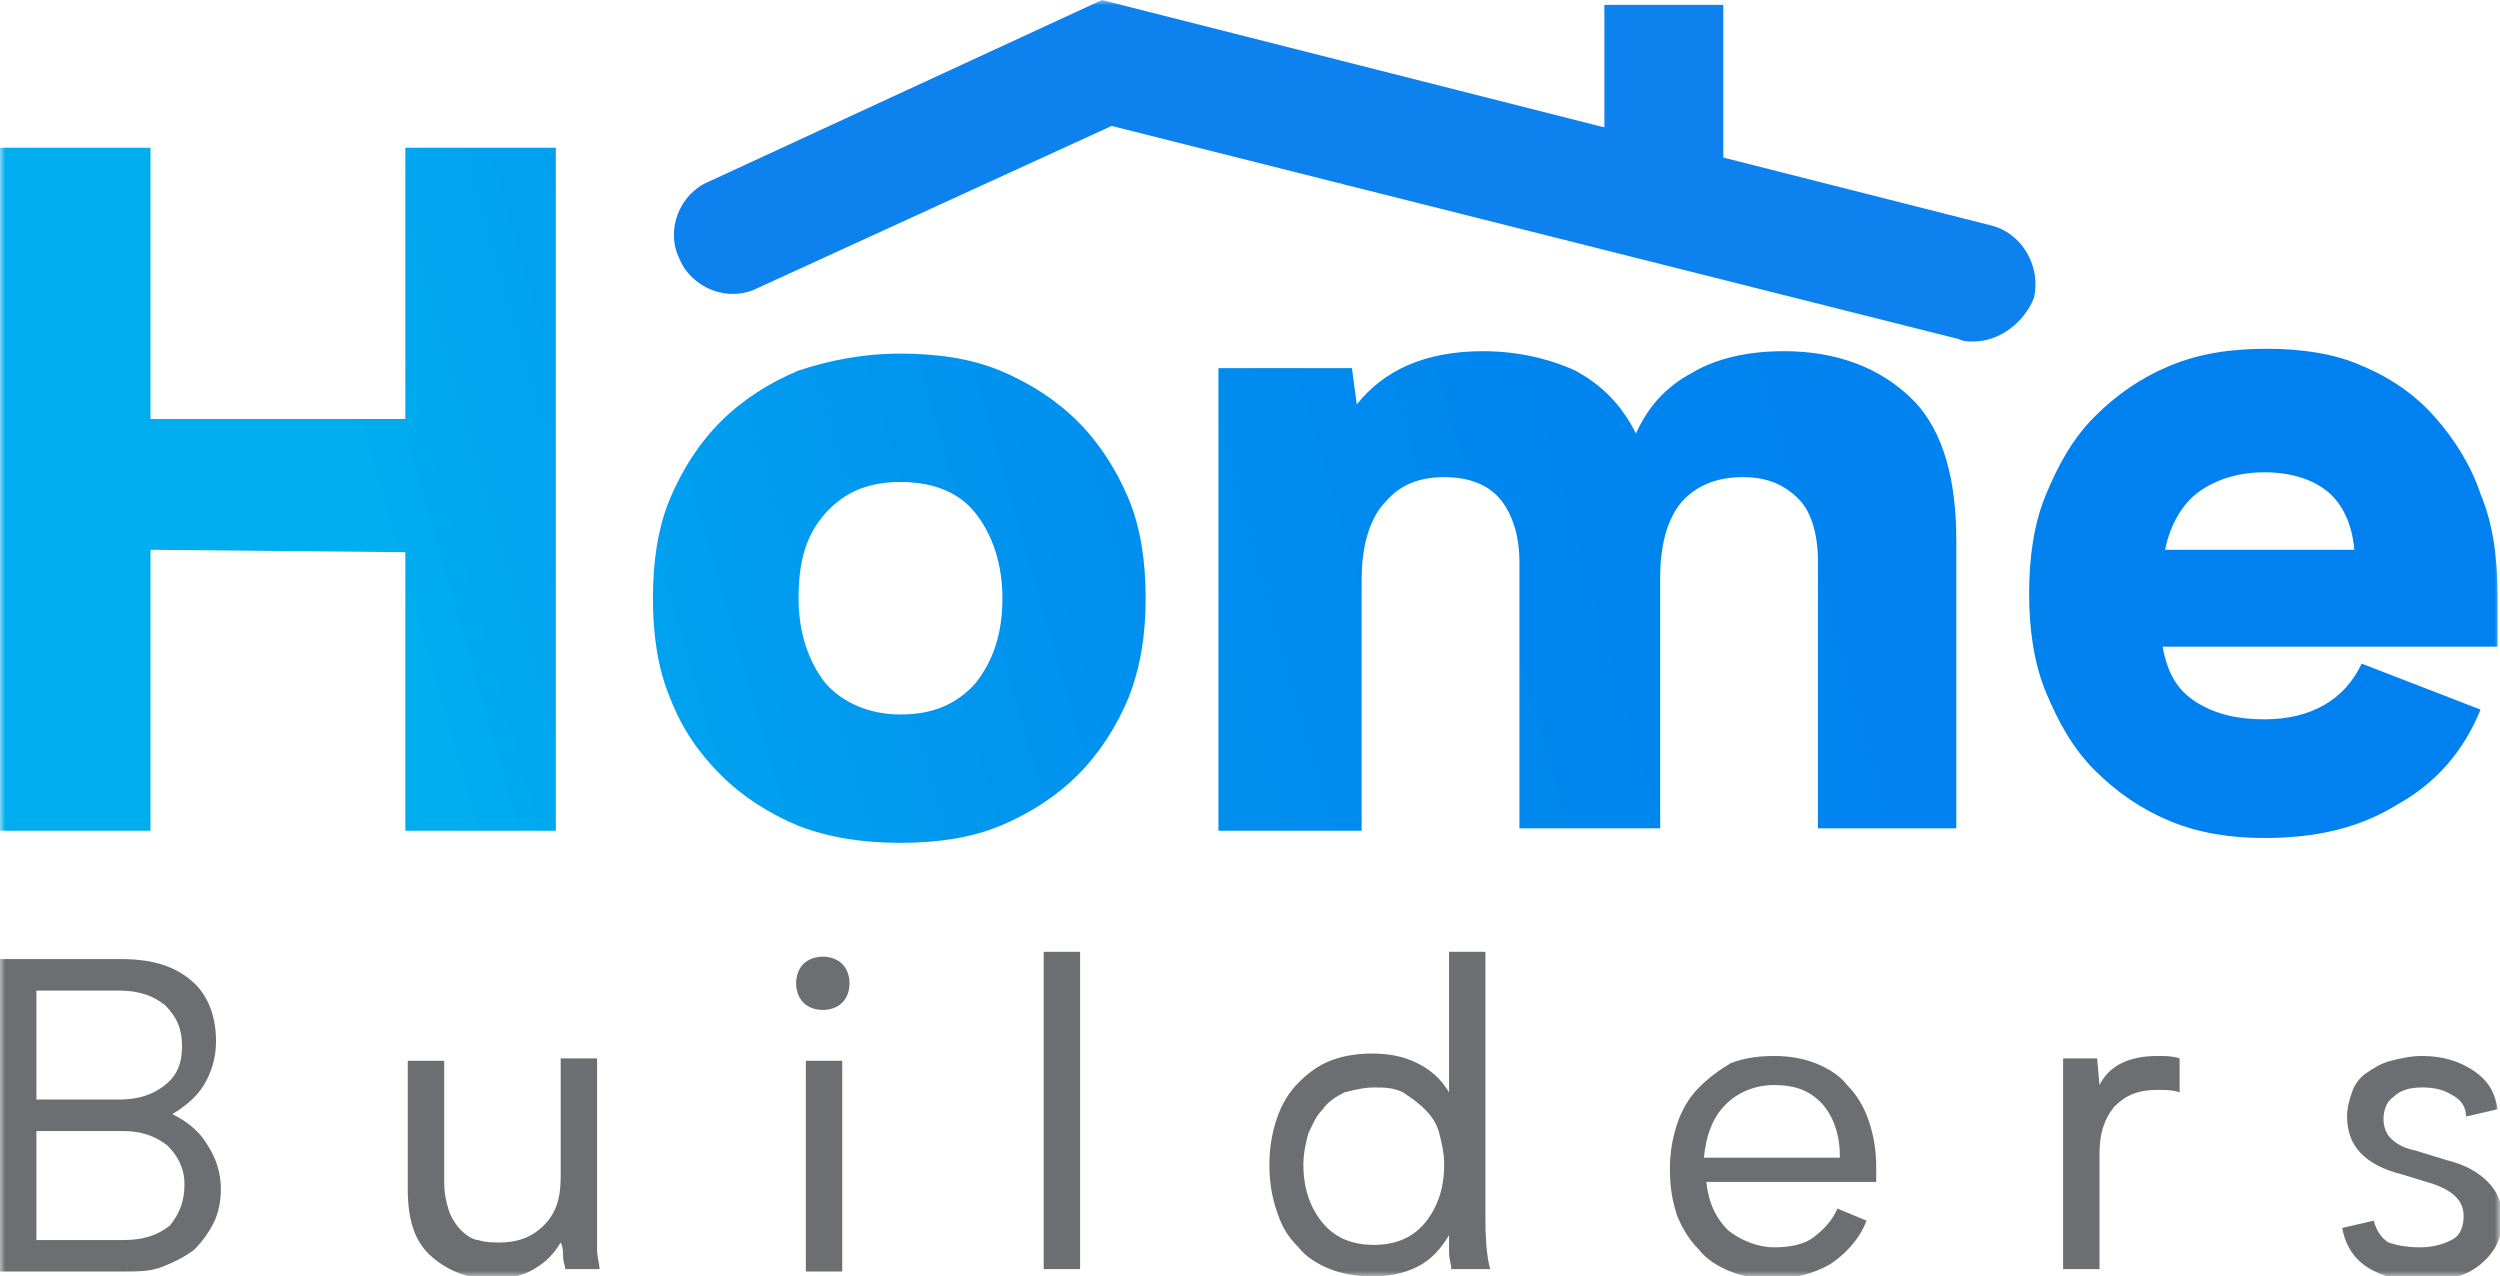 <svg width="237" height="121" viewBox="0 0 237 121" fill="none" xmlns="http://www.w3.org/2000/svg">
<g clip-path="url(#clip0_9_2)">
<mask id="mask0_9_2" style="mask-type:luminance" maskUnits="userSpaceOnUse" x="0" y="0" width="237" height="121">
<path d="M237 0H0V121H237V0Z" fill="white"/>
</mask>
<g mask="url(#mask0_9_2)">
<path d="M20.939 112.735C20.939 113.883 20.709 115.031 20.248 115.949C19.788 116.867 19.098 117.786 18.408 118.475C17.487 119.163 16.567 119.623 15.416 120.082C14.266 120.541 13.116 120.541 11.505 120.541H1.611H0V90.922H3.451H11.505C14.496 90.922 16.567 91.611 18.178 92.989C19.788 94.366 20.479 96.433 20.479 98.729C20.479 100.336 20.018 101.714 19.328 102.862C18.638 104.01 17.487 104.928 16.337 105.617C17.718 106.306 18.868 107.224 19.558 108.372C20.479 109.75 20.939 111.127 20.939 112.735ZM3.451 93.907V104.239H11.275C13.116 104.239 14.496 103.78 15.647 102.862C16.797 101.943 17.257 100.795 17.257 99.188C17.257 97.581 16.797 96.433 15.647 95.285C14.496 94.366 13.116 93.907 11.275 93.907H3.451ZM17.487 112.275C17.487 110.668 16.797 109.52 15.877 108.602C14.726 107.683 13.346 107.224 11.735 107.224H3.451V117.556H11.735C13.576 117.556 14.956 117.097 16.107 116.179C17.027 115.031 17.487 113.883 17.487 112.275Z" fill="#6D6E71"/>
<path d="M53.613 120.541C53.613 120.082 53.383 119.622 53.383 119.163C53.383 118.704 53.383 118.245 53.153 117.786C52.462 118.934 51.772 119.622 50.621 120.311C49.471 121 48.09 121.23 46.71 121.23C44.409 121.23 42.568 120.541 40.957 119.163C39.346 117.786 38.656 115.719 38.656 112.734V100.566H42.108V112.046C42.108 113.194 42.338 114.112 42.568 114.801C42.798 115.49 43.258 116.178 43.718 116.638C44.179 117.097 44.869 117.556 45.329 117.556C46.02 117.786 46.71 117.786 47.4 117.786C49.011 117.786 50.391 117.326 51.542 116.178C52.692 115.03 53.153 113.653 53.153 111.586V100.336H56.604V116.638C56.604 117.326 56.604 117.786 56.604 118.474C56.604 119.163 56.834 119.852 56.834 120.311H53.613V120.541Z" fill="#6D6E71"/>
<path d="M75.472 93.218C75.472 92.529 75.702 91.84 76.162 91.381C76.622 90.922 77.313 90.692 78.003 90.692C78.693 90.692 79.384 90.922 79.844 91.381C80.304 91.84 80.534 92.529 80.534 93.218C80.534 93.907 80.304 94.596 79.844 95.055C79.384 95.514 78.693 95.744 78.003 95.744C77.313 95.744 76.622 95.514 76.162 95.055C75.702 94.596 75.472 93.907 75.472 93.218ZM79.844 100.565V120.541H76.392V100.565H79.844Z" fill="#6D6E71"/>
<path d="M98.942 90.233H102.393V120.311H98.942V90.233Z" fill="#6D6E71"/>
<path d="M137.598 120.541C137.598 119.852 137.368 119.393 137.368 118.704C137.368 118.245 137.368 117.556 137.368 117.097C136.678 118.245 135.757 119.393 134.377 120.082C132.996 120.77 131.616 121 130.005 121C128.624 121 127.244 120.77 126.093 120.311C124.943 119.852 123.792 119.163 123.102 118.245C121.952 117.097 121.491 116.178 121.031 114.801C120.571 113.423 120.341 112.046 120.341 110.438C120.341 108.831 120.571 107.454 121.031 106.076C121.491 104.698 122.182 103.55 123.102 102.632C124.022 101.713 124.943 101.025 126.093 100.565C127.244 100.106 128.624 99.877 130.005 99.877C131.616 99.877 132.996 100.106 134.377 100.795C135.757 101.484 136.678 102.402 137.368 103.55V90.233H140.819V115.719C140.819 118.015 141.05 119.622 141.28 120.311H137.598V120.541ZM136.908 110.438C136.908 109.29 136.678 108.372 136.448 107.454C136.218 106.535 135.757 105.846 135.067 105.157C134.377 104.469 133.686 104.009 132.996 103.55C132.076 103.091 131.155 103.091 130.235 103.091C129.315 103.091 128.394 103.321 127.474 103.55C126.553 104.009 125.863 104.469 125.403 105.157C124.713 105.846 124.483 106.535 124.022 107.454C123.792 108.372 123.562 109.29 123.562 110.438C123.562 112.734 124.252 114.571 125.403 115.949C126.553 117.326 128.164 118.015 130.235 118.015C132.306 118.015 133.917 117.326 135.067 115.949C136.218 114.571 136.908 112.734 136.908 110.438Z" fill="#6D6E71"/>
<path d="M177.865 112.046H161.758C161.988 114.112 162.679 115.49 163.829 116.638C164.98 117.556 166.59 118.245 168.201 118.245C169.582 118.245 170.962 118.015 171.883 117.327C172.803 116.638 173.723 115.719 174.184 114.571L176.945 115.719C176.254 117.556 174.874 118.934 173.493 119.852C171.883 120.771 170.042 121.23 167.971 121.23C166.59 121.23 165.21 121 164.059 120.541C162.909 120.082 161.758 119.393 161.068 118.475C160.148 117.556 159.457 116.408 158.997 115.26C158.537 113.883 158.307 112.505 158.307 110.898C158.307 109.291 158.537 107.913 158.997 106.535C159.457 105.158 160.148 104.01 161.068 103.091C161.988 102.173 162.909 101.484 164.059 100.795C165.21 100.336 166.59 100.106 168.201 100.106C169.582 100.106 170.962 100.336 172.113 100.795C173.263 101.254 174.414 101.943 175.104 102.862C176.024 103.78 176.715 104.928 177.175 106.306C177.635 107.683 177.865 109.061 177.865 110.668V112.046ZM174.414 109.52C174.414 107.454 173.723 105.617 172.573 104.469C171.422 103.321 170.042 102.862 168.201 102.862C166.36 102.862 164.75 103.55 163.599 104.698C162.449 105.846 161.758 107.454 161.528 109.75H174.414V109.52Z" fill="#6D6E71"/>
<path d="M204.556 100.106C205.247 100.106 205.937 100.106 206.627 100.336V103.55C205.937 103.321 205.247 103.321 204.556 103.321C202.716 103.321 201.565 103.78 200.415 104.928C199.494 106.076 199.034 107.454 199.034 109.291V120.311H195.583V100.336H198.804L199.034 102.862C199.494 101.943 200.184 101.254 201.105 100.795C202.025 100.336 203.176 100.106 204.556 100.106Z" fill="#6D6E71"/>
<path d="M229.407 118.245C230.557 118.245 231.478 118.015 232.398 117.556C233.318 117.097 233.549 116.179 233.549 115.26C233.549 113.883 232.628 112.964 230.787 112.275L227.796 111.357C224.115 110.439 222.504 108.602 222.504 105.846C222.504 104.928 222.734 104.239 222.964 103.55C223.194 102.862 223.654 102.173 224.345 101.714C225.035 101.254 225.725 100.795 226.646 100.566C227.566 100.336 228.486 100.106 229.637 100.106C231.478 100.106 233.088 100.566 234.469 101.484C235.85 102.402 236.54 103.55 236.77 105.158L233.779 105.846C233.779 104.928 233.318 104.239 232.398 103.78C231.708 103.321 230.787 103.091 229.637 103.091C228.486 103.091 227.566 103.321 226.876 104.01C226.185 104.469 225.955 105.387 225.955 106.076C225.955 106.765 226.185 107.454 226.646 107.913C227.106 108.372 227.796 108.831 228.947 109.061L231.938 109.979C233.779 110.439 234.929 111.127 235.85 112.046C236.77 112.964 237.23 114.112 237.23 115.49C237.23 117.327 236.54 118.704 235.159 119.852C233.779 121 231.938 121.459 229.637 121.459C227.566 121.459 225.725 121 224.345 120.082C222.964 119.163 222.274 117.786 222.044 116.408L225.035 115.719C225.265 116.638 225.725 117.327 226.416 117.786C227.106 118.015 228.026 118.245 229.407 118.245Z" fill="#6D6E71"/>
<path d="M0 14.006H14.266V39.721H38.426V14.006H52.692V78.754H38.426V52.349L14.266 52.12V78.754H0V14.006Z" fill="url(#paint0_linear_9_2)"/>
<path d="M85.366 33.522C88.817 33.522 92.039 33.981 94.8 35.129C97.561 36.277 100.092 37.884 102.163 39.951C104.234 42.017 105.845 44.543 106.995 47.298C108.146 50.053 108.606 53.268 108.606 56.712C108.606 60.156 108.146 63.141 106.995 66.125C105.845 68.881 104.234 71.406 102.163 73.473C100.092 75.539 97.561 77.146 94.8 78.294C92.039 79.442 88.817 79.901 85.366 79.901C81.914 79.901 78.693 79.442 75.702 78.294C72.941 77.146 70.41 75.539 68.339 73.473C66.268 71.406 64.657 69.11 63.507 66.125C62.356 63.37 61.896 60.156 61.896 56.712C61.896 53.268 62.356 50.053 63.507 47.298C64.657 44.543 66.268 42.017 68.339 39.951C70.41 37.884 72.941 36.277 75.702 35.129C78.463 34.211 81.684 33.522 85.366 33.522ZM85.366 67.733C88.357 67.733 90.658 66.814 92.499 64.748C94.11 62.681 95.03 60.156 95.03 56.712C95.03 53.497 94.11 50.742 92.499 48.676C90.888 46.609 88.357 45.691 85.366 45.691C82.375 45.691 80.074 46.609 78.233 48.676C76.392 50.742 75.702 53.268 75.702 56.712C75.702 59.926 76.622 62.681 78.233 64.748C79.844 66.585 82.375 67.733 85.366 67.733Z" fill="url(#paint1_linear_9_2)"/>
<path d="M185.458 51.201V78.524H172.343V53.268C172.343 50.513 171.652 48.446 170.502 47.298C169.121 45.921 167.511 45.232 165.21 45.232C162.909 45.232 161.068 45.921 159.687 47.298C158.307 48.676 157.386 51.201 157.386 54.645V78.524H144.041V53.268C144.041 50.742 143.351 48.676 142.2 47.298C141.05 45.921 139.209 45.232 136.908 45.232C134.607 45.232 132.766 45.921 131.385 47.528C130.005 48.905 129.085 51.431 129.085 54.875V78.754H115.509V34.9H128.164L128.624 38.344C131.155 35.129 135.067 33.292 140.589 33.292C143.811 33.292 146.802 33.981 149.333 35.129C151.864 36.507 153.705 38.344 155.085 41.099C156.236 38.573 157.847 36.736 160.378 35.359C162.679 33.981 165.67 33.292 169.121 33.292C174.184 33.292 178.325 34.9 181.317 37.885C184.308 40.869 185.458 45.691 185.458 51.201Z" fill="url(#paint2_linear_9_2)"/>
<path d="M237 61.304H205.016C205.477 63.83 206.397 65.437 208.238 66.585C210.079 67.733 212.149 68.192 214.681 68.192C219.052 68.192 222.274 66.355 223.884 62.911L235.159 67.274C233.548 71.177 231.017 74.162 227.336 76.228C223.654 78.524 219.513 79.442 214.681 79.442C211.459 79.442 208.468 78.983 205.707 77.835C202.946 76.687 200.645 75.08 198.574 73.014C196.503 70.947 195.122 68.422 193.972 65.666C192.821 62.911 192.361 59.697 192.361 56.253C192.361 52.809 192.821 49.594 193.972 46.839C195.122 44.084 196.503 41.558 198.574 39.492C200.645 37.425 202.946 35.818 205.707 34.67C208.468 33.522 211.459 33.063 214.911 33.063C218.132 33.063 221.353 33.522 223.884 34.67C226.646 35.818 228.947 37.425 230.787 39.492C232.628 41.558 234.239 44.084 235.159 46.839C236.31 49.594 236.77 52.809 236.77 56.482V61.304H237ZM223.194 52.12C222.964 49.594 222.044 47.758 220.663 46.609C219.282 45.462 217.212 44.773 214.681 44.773C212.149 44.773 210.079 45.462 208.468 46.609C206.857 47.758 205.707 49.824 205.247 52.12H223.194Z" fill="url(#paint3_linear_9_2)"/>
<path d="M187.069 32.374C186.609 32.374 186.148 32.374 185.688 32.144L105.384 11.939L71.79 27.323C69.029 28.7 65.578 27.323 64.427 24.567C63.047 21.812 64.427 18.368 67.188 17.22L104.464 0L188.68 21.353C191.671 22.042 193.512 25.256 192.821 28.241C191.901 30.537 189.6 32.374 187.069 32.374Z" fill="#0D81ED"/>
<path d="M163.369 0.459H152.094V20.664H163.369V0.459Z" fill="#0D81ED"/>
</g>
</g>
<defs>
<linearGradient id="paint0_linear_9_2" x1="32.728" y1="44.504" x2="189.121" y2="-0.335" gradientUnits="userSpaceOnUse">
<stop stop-color="#00AEEF"/>
<stop offset="0.125" stop-color="#00A3EF"/>
<stop offset="0.405" stop-color="#0090EF"/>
<stop offset="0.693" stop-color="#0085EF"/>
<stop offset="1" stop-color="#0081EF"/>
</linearGradient>
<linearGradient id="paint1_linear_9_2" x1="39.932" y1="69.632" x2="196.326" y2="24.793" gradientUnits="userSpaceOnUse">
<stop stop-color="#00AEEF"/>
<stop offset="0.125" stop-color="#00A3EF"/>
<stop offset="0.405" stop-color="#0090EF"/>
<stop offset="0.693" stop-color="#0085EF"/>
<stop offset="1" stop-color="#0081EF"/>
</linearGradient>
<linearGradient id="paint2_linear_9_2" x1="44.902" y1="86.968" x2="201.296" y2="42.129" gradientUnits="userSpaceOnUse">
<stop stop-color="#00AEEF"/>
<stop offset="0.125" stop-color="#00A3EF"/>
<stop offset="0.405" stop-color="#0090EF"/>
<stop offset="0.693" stop-color="#0085EF"/>
<stop offset="1" stop-color="#0081EF"/>
</linearGradient>
<linearGradient id="paint3_linear_9_2" x1="49.749" y1="103.875" x2="206.143" y2="59.036" gradientUnits="userSpaceOnUse">
<stop stop-color="#00AEEF"/>
<stop offset="0.125" stop-color="#00A3EF"/>
<stop offset="0.405" stop-color="#0090EF"/>
<stop offset="0.693" stop-color="#0085EF"/>
<stop offset="1" stop-color="#0081EF"/>
</linearGradient>
<clipPath id="clip0_9_2">
<rect width="237" height="121" fill="white"/>
</clipPath>
</defs>
</svg>
